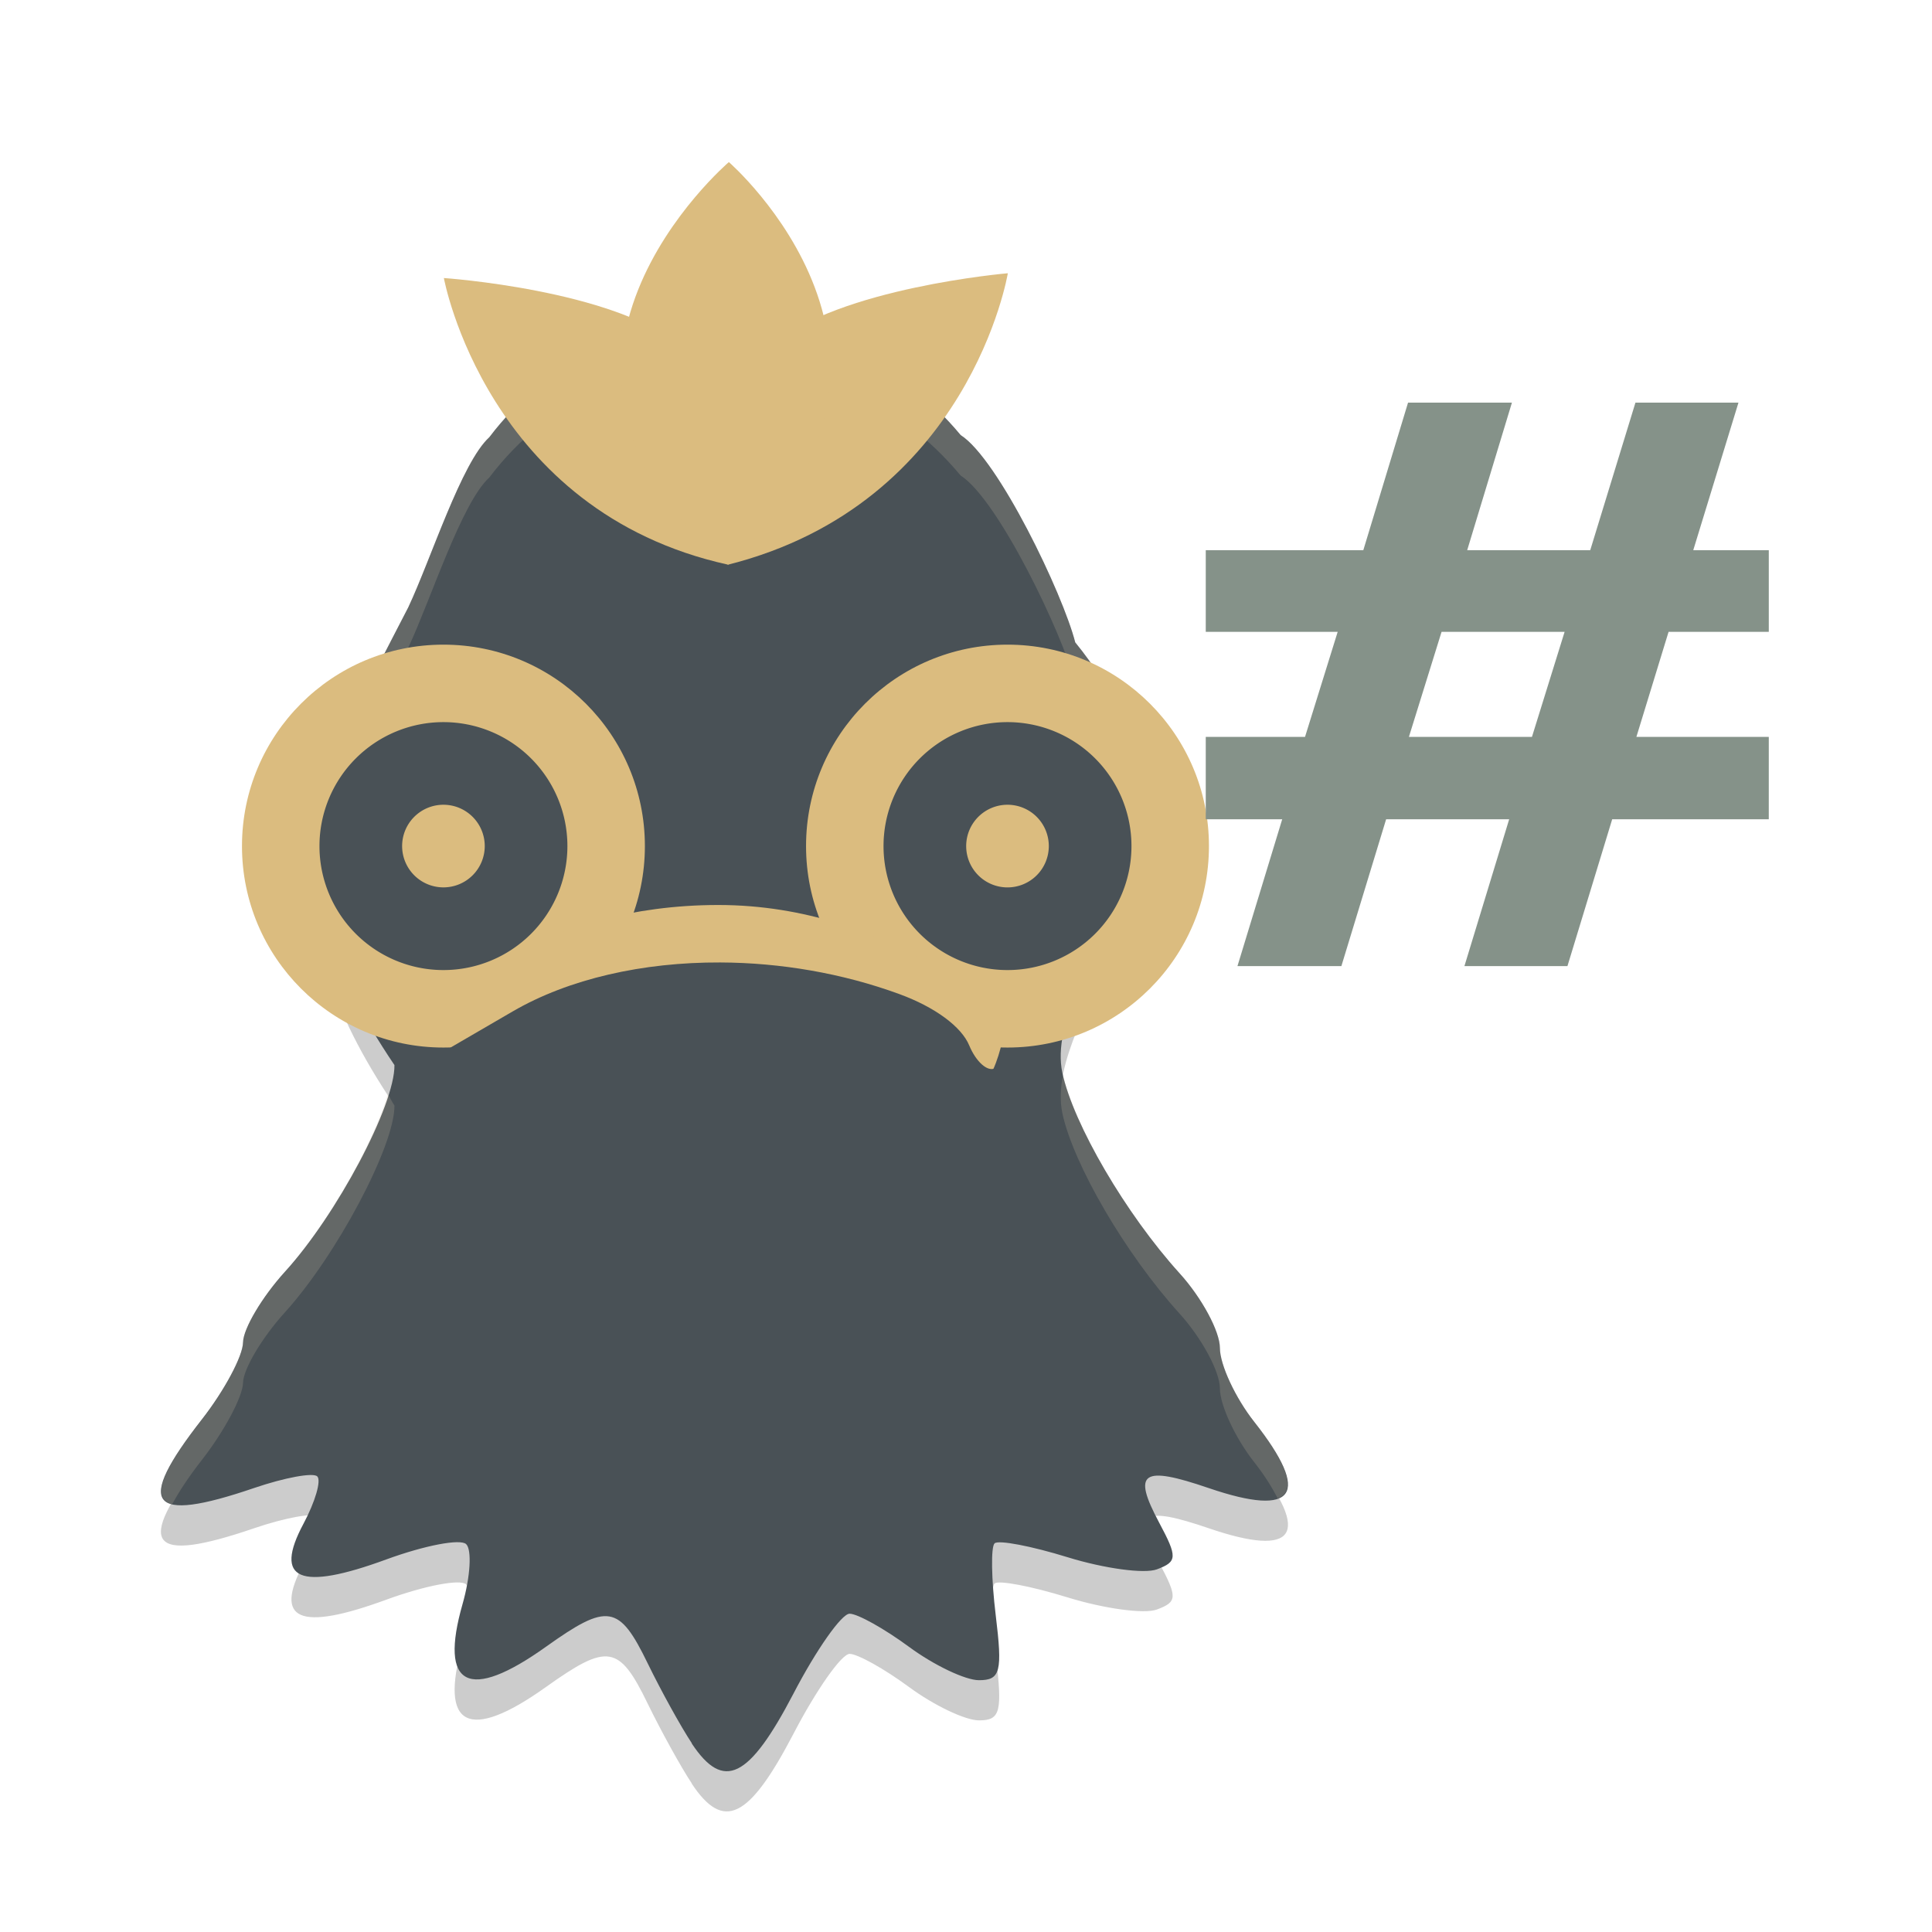 <svg xmlns="http://www.w3.org/2000/svg" width="24" height="24" version="1.1">
 <g transform="translate(-3)">
  <path style="opacity:0.2" d="m 11.594,22.155 c -0.136,-0.205 -0.382,-0.651 -0.548,-0.992 -0.355,-0.731 -0.496,-0.754 -1.263,-0.207 -0.962,0.687 -1.331,0.498 -1.037,-0.53 0.097,-0.339 0.117,-0.674 0.045,-0.744 -0.072,-0.07 -0.517,0.016 -0.99,0.189 -1.081,0.397 -1.406,0.258 -1.031,-0.443 0.146,-0.273 0.223,-0.538 0.171,-0.588 -0.052,-0.05 -0.404,0.015 -0.783,0.144 -1.308,0.447 -1.485,0.216 -0.651,-0.851 0.279,-0.357 0.51,-0.788 0.512,-0.958 0.003,-0.17 0.236,-0.563 0.518,-0.874 0.645,-0.71 1.368,-2.076 1.362,-2.572 -1.648,-2.445 -0.906,-3.59 0.173,-5.687 0.282,-0.602 0.659,-1.797 1.006,-2.112 1.466,-1.932 4.317,-1.877 5.856,-0.026 0.465,0.295 1.269,1.971 1.423,2.575 1.901,2.321 -0.419,4.105 -0.16,5.347 0.138,0.641 0.79,1.755 1.456,2.49 0.276,0.304 0.501,0.722 0.501,0.928 0,0.207 0.192,0.62 0.427,0.918 0.711,0.902 0.513,1.191 -0.564,0.823 -0.831,-0.284 -0.953,-0.2 -0.619,0.426 0.231,0.432 0.228,0.488 -0.027,0.583 -0.155,0.058 -0.653,-0.01 -1.107,-0.15 -0.453,-0.14 -0.862,-0.218 -0.909,-0.173 -0.047,0.045 -0.04,0.446 0.014,0.891 0.086,0.703 0.059,0.809 -0.208,0.809 -0.169,0 -0.559,-0.186 -0.867,-0.413 -0.308,-0.227 -0.641,-0.413 -0.74,-0.413 -0.099,0 -0.413,0.446 -0.697,0.992 -0.553,1.06 -0.869,1.215 -1.264,0.62 z"/>
  <path style="fill:#495156" d="m 11.594,21.655 c -0.136,-0.205 -0.382,-0.651 -0.548,-0.992 -0.355,-0.731 -0.496,-0.754 -1.263,-0.207 -0.962,0.687 -1.331,0.498 -1.037,-0.53 0.097,-0.339 0.117,-0.674 0.045,-0.744 -0.072,-0.07 -0.517,0.016 -0.99,0.189 -1.081,0.397 -1.406,0.258 -1.031,-0.443 0.146,-0.273 0.223,-0.538 0.171,-0.588 -0.052,-0.05 -0.404,0.015 -0.783,0.144 -1.308,0.447 -1.485,0.216 -0.651,-0.851 0.279,-0.357 0.51,-0.788 0.512,-0.958 0.003,-0.17 0.236,-0.563 0.518,-0.874 C 7.183,15.093 7.906,13.728 7.9,13.231 6.251,10.786 6.994,9.641 8.072,7.544 8.355,6.942 8.732,5.747 9.078,5.432 10.544,3.5 13.395,3.555 14.934,5.405 c 0.465,0.295 1.269,1.971 1.423,2.575 1.901,2.321 -0.419,4.105 -0.16,5.347 0.138,0.641 0.79,1.755 1.456,2.49 0.276,0.304 0.501,0.722 0.501,0.928 0,0.207 0.192,0.62 0.427,0.918 0.711,0.902 0.513,1.191 -0.564,0.823 -0.831,-0.284 -0.953,-0.2 -0.619,0.426 0.231,0.432 0.228,0.488 -0.027,0.583 -0.155,0.058 -0.653,-0.01 -1.107,-0.15 -0.453,-0.14 -0.862,-0.218 -0.909,-0.173 -0.047,0.045 -0.04,0.446 0.014,0.891 0.086,0.703 0.059,0.809 -0.208,0.809 -0.169,0 -0.559,-0.186 -0.867,-0.413 -0.308,-0.227 -0.641,-0.413 -0.74,-0.413 -0.099,0 -0.413,0.446 -0.697,0.992 -0.553,1.06 -0.869,1.215 -1.264,0.62 z"/>
  <path style="opacity:0.2;fill:#d3c6aa" d="M 11.979,4 C 10.89,3.996 9.811,4.466 9.078,5.432 8.732,5.748 8.355,6.943 8.072,7.545 c -0.686,1.334 -1.23,2.285 -1.115,3.428 0.061,-0.934 0.532,-1.793 1.115,-2.928 0.282,-0.602 0.66,-1.797 1.006,-2.113 1.466,-1.932 4.317,-1.876 5.855,-0.025 0.465,0.295 1.268,1.97 1.422,2.574 0.475,0.579 0.688,1.126 0.742,1.639 C 17.15,9.466 16.988,8.753 16.356,7.98 16.202,7.376 15.399,5.701 14.934,5.406 14.164,4.481 13.067,4.004 11.979,4 Z M 16.205,13.352 c -0.032,0.166 -0.039,0.326 -0.008,0.477 0.138,0.641 0.789,1.754 1.455,2.488 0.276,0.304 0.502,0.723 0.502,0.93 0,0.207 0.191,0.618 0.426,0.916 0.143,0.182 0.223,0.32 0.293,0.451 0.229,-0.087 0.138,-0.405 -0.293,-0.951 -0.235,-0.298 -0.426,-0.709 -0.426,-0.916 0,-0.207 -0.226,-0.626 -0.502,-0.93 C 16.993,15.09 16.352,13.995 16.205,13.352 Z m -8.389,0.238 c -0.185,0.622 -0.747,1.628 -1.279,2.215 -0.282,0.311 -0.515,0.703 -0.518,0.873 -0.003,0.17 -0.232,0.602 -0.512,0.959 -0.506,0.646 -0.633,0.981 -0.369,1.049 0.085,-0.153 0.192,-0.322 0.369,-0.549 0.279,-0.357 0.509,-0.789 0.512,-0.959 0.003,-0.17 0.236,-0.562 0.518,-0.873 0.645,-0.71 1.369,-2.076 1.363,-2.572 -0.034,-0.051 -0.052,-0.093 -0.084,-0.143 z"/>
  <g transform="matrix(0.495,0,0,0.483,-8.573,-47.92)">
   <path style="fill:#dbbc7f" d="m 34.519,106.365 c 0,0 1.067,6.004 7.132,7.371 0,0 0.507,-4.185 -1.192,-5.63 -1.699,-1.445 -5.941,-1.742 -5.941,-1.742 z"/>
   <path style="fill:#dbbc7f" d="m 48.672,106.241 c 0,0 -0.954,5.927 -7.02,7.495 0,0 -0.562,-4.176 1.111,-5.65 1.673,-1.474 5.909,-1.845 5.909,-1.845 z"/>
   <path style="fill:#dbbc7f" d="m 41.671,103.382 c 0,0 -6.068,5.314 -0.02,10.355 5.764,-5.244 0.02,-10.355 0.02,-10.355 z"/>
  </g>
  <g transform="matrix(0.385,0,0,0.385,0.231,-0.462)">
   <circle style="fill:#dbbc7f" cx="21.5" cy="28.5" r="6.5"/>
   <path style="fill:#495156" d="M 21.5,24.5 A 4,4 0 0 0 17.5,28.5 4,4 0 0 0 21.5,32.5 4,4 0 0 0 25.5,28.5 4,4 0 0 0 21.5,24.5 Z m 0,2.666 a 1.333,1.333 0 0 1 1.333,1.333 1.333,1.333 0 0 1 -1.333,1.333 1.333,1.333 0 0 1 -1.333,-1.333 1.333,1.333 0 0 1 1.333,-1.333 z"/>
  </g>
  <g transform="matrix(0.385,0,0,0.385,-0.462,-0.462)">
   <circle style="fill:#dbbc7f" cx="41.5" cy="28.5" r="6.5"/>
   <path style="fill:#495156" d="m 41.5,24.5 a 4,4 0 0 0 -4,4 4,4 0 0 0 4,4 4,4 0 0 0 4,-4 A 4,4 0 0 0 41.5,24.5 Z m 0,2.666 A 1.333,1.333 0 0 1 42.833,28.5 1.333,1.333 0 0 1 41.5,29.833 1.333,1.333 0 0 1 40.167,28.5 1.333,1.333 0 0 1 41.5,27.166 Z"/>
  </g>
  <g transform="matrix(0.528,0,0,0.493,-0.68,0.124)">
   <path style="fill:#dbbc7f" d="m 17.375,24.921 c 0,0 2.369,-2.369 6.493,-2.369 4.124,0 6.756,2.896 6.756,2.896 0,0 -0.088,1.667 -1.053,2.194 -0.965,0.526 -3.597,-2.457 -6.054,-2.457 -2.457,0 -5.001,2.106 -5.001,2.106 z"/>
   <path style="fill:#495156" d="m 23.916,24 c -1.817,-0.008 -3.56,0.409 -4.886,1.235 l -1.458,0.908 1.307,2.583 c 0.838,1.656 1.929,3.194 3.04,4.285 0.953,0.936 1.979,1.702 2.28,1.702 0.9,0 4.096,-3.587 5.342,-5.996 0.639,-1.236 1.02,-2.161 0.845,-2.055 C 30.212,26.769 29.936,26.511 29.773,26.091 29.59,25.617 28.965,25.125 28.132,24.798 26.788,24.27 25.329,24.006 23.916,24 Z"/>
  </g>
 </g>
 <g style="font-weight:bold;font-size:22.165px;line-height:1.25;font-family:'DejaVu Serif';letter-spacing:0px;word-spacing:0px;fill:#859289" transform="matrix(0.535,0,0,0.44,-14.668,-44.049)">
  <path style="fill:#859289" d="m 63.746,117.95 h -2.857 l -0.758,2.965 h 2.857 z m -1.223,-6.472 -1.039,4.167 h 2.857 l 1.05,-4.167 h 2.392 l -1.05,4.167 h 1.754 v 2.305 h -2.327 l -0.747,2.965 h 3.074 l -2.04e-4,2.327 h -3.636 l -1.039,4.145 h -2.392 l 1.039,-4.145 h -2.857 l -1.039,4.145 h -2.413 l 1.039,-4.145 h -1.775 v -2.327 h 2.305 l 0.758,-2.965 h -3.063 l 1.08e-4,-2.305 h 3.658 l 1.039,-4.167 z"/>
 </g>
</svg>
